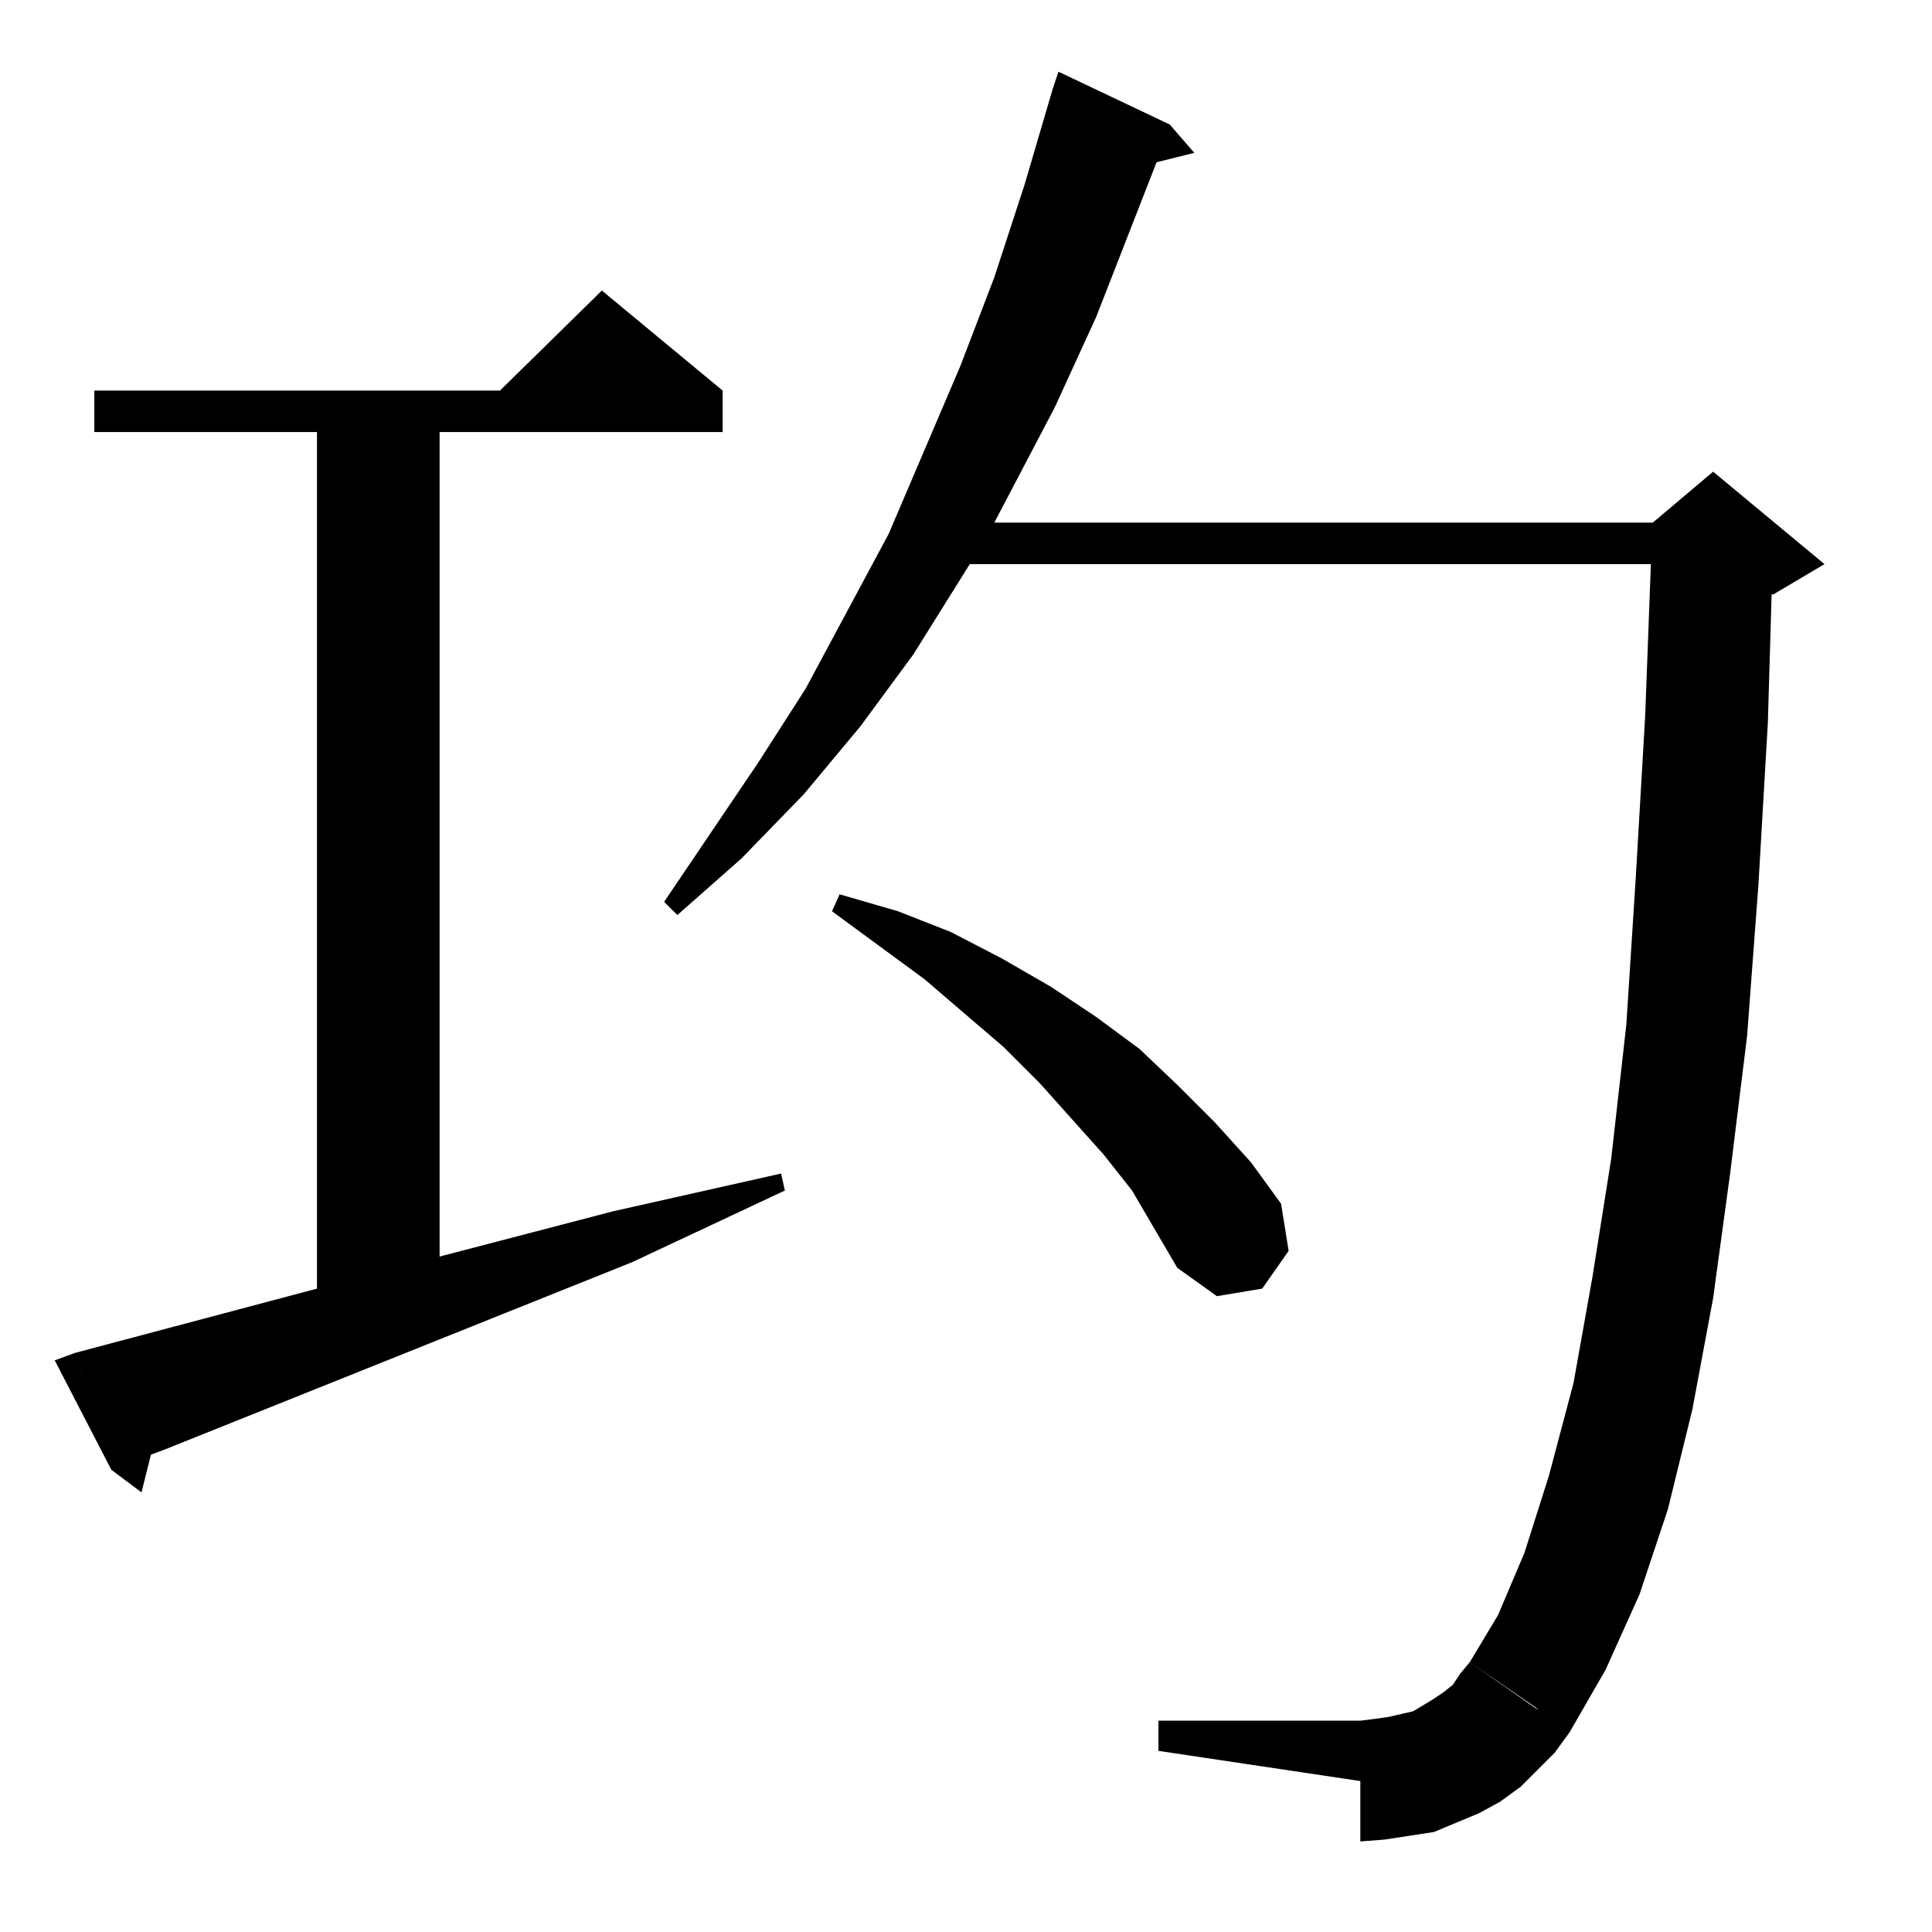 <?xml version="1.0" standalone="no"?>
<!DOCTYPE svg PUBLIC "-//W3C//DTD SVG 1.1//EN" "http://www.w3.org/Graphics/SVG/1.1/DTD/svg11.dtd" >
<svg xmlns="http://www.w3.org/2000/svg" xmlns:xlink="http://www.w3.org/1999/xlink" version="1.1" viewBox="0 -144 1024 1024">
  <g transform="matrix(1 0 0 -1 0 880)">
   <path fill="currentColor"
d="M779 143l53 -37l-8 -11l-9 -9l-9 -9l-11 -8l-11 -6l-12 -5l-12 -5l-13 -2l-13 -2l-13 -1v32l-107 16v16h107l8 1l7 1l13 3l5 3l5 3l6 4l5 4l4 6zM816 117l-2 2l-35 24l15 25l14 33l13 41l13 49l10 56l10 63l8 71l5 78l5 86l3 80h-361l-30 -48l-28 -38l-30 -36l-33 -34
l-34 -30l-7 7l50 74l25 39l44 82l38 89l18 47l16 49l15 51l3 9l59 -28l13 -15l-20 -5l-32 -82l-22 -48l-32 -61h349l32 27l59 -49l-27 -16h-1l-2 -68l-5 -86l-6 -80l-9 -73l-9 -66l-11 -59l-13 -53l-15 -45l-18 -40l-19 -33zM55 256l-3 12l-1 2l-7 21v3l-4 13l128 34v454
h-118v22h215l54 53l64 -53v-22h-150v-437l92 24l89 20l2 -9l-81 -38l-247 -99l-8 -3l-5 -20l-16 12zM40 307l19 -62l-30 58zM624 352l-24 41l-15 19l-34 38l-19 19l-42 36l-49 36l4 9l31 -9l28 -11l27 -14l26 -15l24 -16l23 -17l20 -19l20 -20l19 -21l16 -22l4 -25l-14 -20
l-24 -4z" />
  </g>

</svg>
